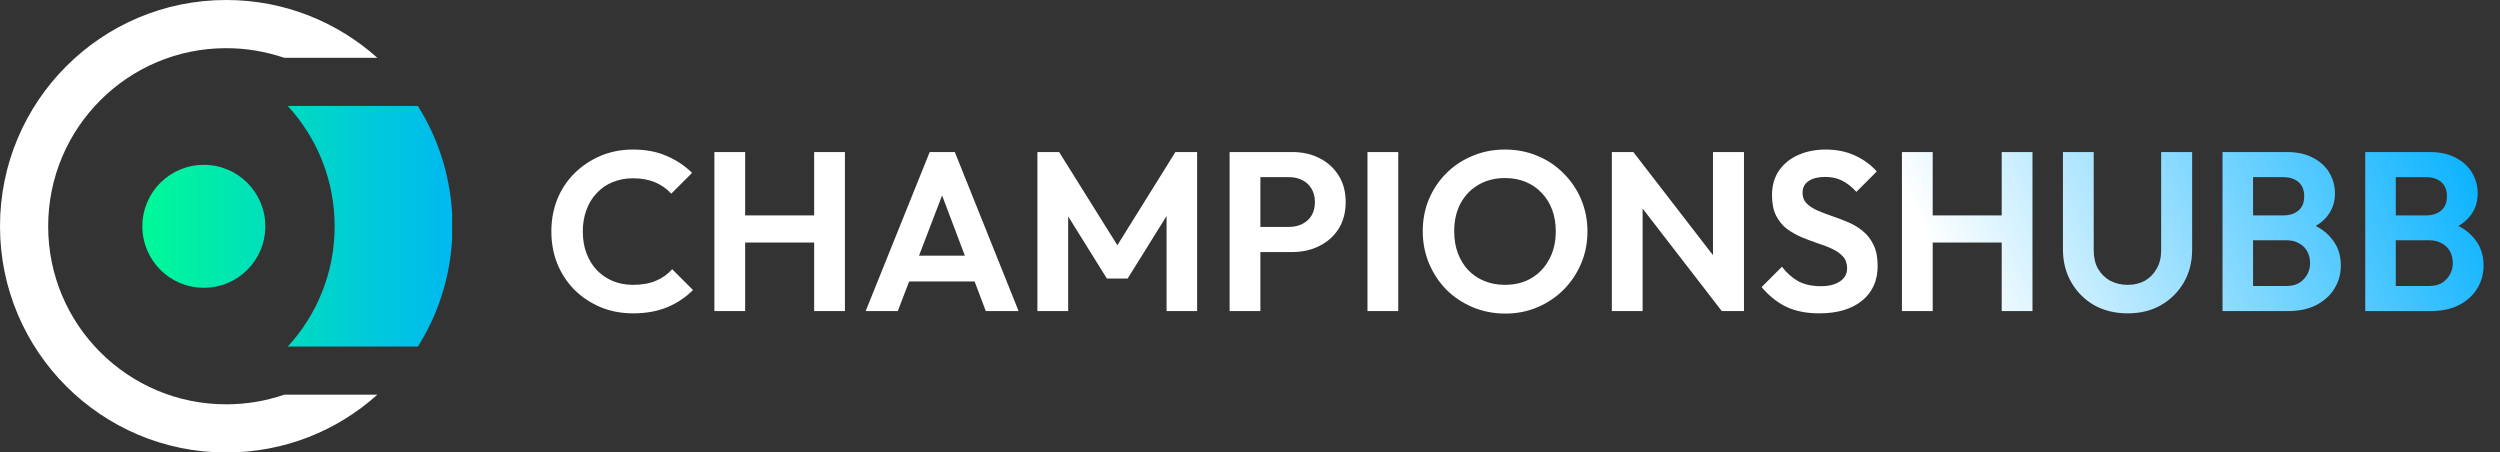 <svg width="221" height="40" viewBox="0 0 221 40" fill="none" xmlns="http://www.w3.org/2000/svg">
<rect x="0" y="0" width="221" height="40" fill="#333333" stroke="none"/>
<g clip-path="url(#clip0_1521_2300)">
<path fill-rule="evenodd" clip-rule="evenodd" d="M39.98 18.997C39.874 17.125 39.528 15.317 38.96 13.625C38.455 12.121 37.772 10.692 36.941 9.367H25.441C28.016 12.174 29.583 15.906 29.583 20.006C29.583 24.106 28.006 27.848 25.441 30.634H36.941C37.772 29.309 38.466 27.89 38.96 26.376C39.528 24.684 39.885 22.897 39.969 21.026V20.994V20.962V20.857V20.784V20.752V20.679V20.479V20.405V20.342V20.153V19.806V19.606V19.459V19.407V19.133V19.102V18.965L39.98 18.997ZM12.584 20.006C12.584 16.999 15.012 14.571 18.019 14.571C21.026 14.571 23.454 16.999 23.454 20.006C23.454 23.012 21.026 25.441 18.019 25.441C15.012 25.441 12.584 23.012 12.584 20.006Z" fill="url(#paint0_linear_1521_2300)"/>
<path fill-rule="evenodd" clip-rule="evenodd" d="M0 20.005C0 8.957 8.946 0 19.995 0C25.135 0 29.803 1.934 33.356 5.109H25.125C23.516 4.562 21.792 4.258 19.995 4.258C11.301 4.258 4.258 11.301 4.258 20.005C4.258 28.71 11.301 35.742 19.995 35.742C21.782 35.742 23.506 35.448 25.125 34.891H33.356C29.813 38.076 25.135 40 19.995 40C8.946 40 0 31.043 0 20.005Z" fill="white"/>
</g>
<path d="M55.96 27.7C54.933 27.7 53.98 27.52 53.1 27.16C52.22 26.787 51.447 26.273 50.78 25.62C50.127 24.953 49.62 24.18 49.26 23.3C48.913 22.42 48.74 21.473 48.74 20.46C48.74 19.447 48.913 18.5 49.26 17.62C49.62 16.74 50.127 15.973 50.78 15.32C51.447 14.667 52.213 14.153 53.08 13.78C53.96 13.407 54.92 13.22 55.96 13.22C57.08 13.22 58.067 13.407 58.92 13.78C59.773 14.14 60.527 14.64 61.18 15.28L59.34 17.12C58.953 16.693 58.48 16.36 57.92 16.12C57.36 15.88 56.707 15.76 55.96 15.76C55.307 15.76 54.707 15.873 54.16 16.1C53.627 16.313 53.16 16.633 52.76 17.06C52.36 17.473 52.053 17.973 51.84 18.56C51.627 19.133 51.52 19.767 51.52 20.46C51.52 21.167 51.627 21.807 51.84 22.38C52.053 22.953 52.36 23.453 52.76 23.88C53.16 24.293 53.627 24.613 54.16 24.84C54.707 25.067 55.307 25.18 55.96 25.18C56.747 25.18 57.42 25.06 57.98 24.82C58.553 24.58 59.033 24.24 59.42 23.8L61.26 25.64C60.607 26.293 59.847 26.8 58.98 27.16C58.113 27.52 57.107 27.7 55.96 27.7ZM63.151 27.5V13.44H65.871V27.5H63.151ZM71.971 27.5V13.44H74.691V27.5H71.971ZM64.871 21.44V19.04H72.731V21.44H64.871ZM76.525 27.5L82.185 13.44H84.405L90.045 27.5H87.145L82.785 15.96H83.785L79.365 27.5H76.525ZM79.525 24.88V22.6H87.085V24.88H79.525ZM91.706 27.5V13.44H93.626L99.326 22.56H98.226L103.906 13.44H105.826V27.5H103.126V18.1L103.646 18.26L99.686 24.62H97.846L93.886 18.26L94.426 18.1V27.5H91.706ZM110.698 22.28V20.06H113.958C114.384 20.06 114.771 19.973 115.118 19.8C115.464 19.627 115.738 19.38 115.938 19.06C116.138 18.727 116.238 18.327 116.238 17.86C116.238 17.407 116.138 17.013 115.938 16.68C115.738 16.347 115.464 16.093 115.118 15.92C114.771 15.747 114.384 15.66 113.958 15.66H110.698V13.44H114.238C115.131 13.44 115.931 13.62 116.638 13.98C117.358 14.34 117.924 14.853 118.338 15.52C118.751 16.173 118.958 16.953 118.958 17.86C118.958 18.767 118.751 19.553 118.338 20.22C117.924 20.873 117.358 21.38 116.638 21.74C115.931 22.1 115.131 22.28 114.238 22.28H110.698ZM108.698 27.5V13.44H111.418V27.5H108.698ZM120.885 27.5V13.44H123.605V27.5H120.885ZM133.071 27.72C132.044 27.72 131.084 27.533 130.191 27.16C129.311 26.787 128.537 26.273 127.871 25.62C127.217 24.953 126.704 24.18 126.331 23.3C125.957 22.407 125.771 21.453 125.771 20.44C125.771 19.427 125.951 18.487 126.311 17.62C126.684 16.74 127.197 15.973 127.851 15.32C128.517 14.653 129.291 14.14 130.171 13.78C131.051 13.407 132.004 13.22 133.031 13.22C134.071 13.22 135.031 13.407 135.911 13.78C136.791 14.14 137.557 14.653 138.211 15.32C138.877 15.973 139.397 16.74 139.771 17.62C140.144 18.5 140.331 19.447 140.331 20.46C140.331 21.473 140.144 22.42 139.771 23.3C139.397 24.18 138.877 24.953 138.211 25.62C137.557 26.273 136.791 26.787 135.911 27.16C135.044 27.533 134.097 27.72 133.071 27.72ZM133.031 25.18C133.937 25.18 134.724 24.98 135.391 24.58C136.057 24.18 136.577 23.627 136.951 22.92C137.337 22.213 137.531 21.387 137.531 20.44C137.531 19.747 137.424 19.113 137.211 18.54C136.997 17.967 136.691 17.473 136.291 17.06C135.891 16.633 135.417 16.307 134.871 16.08C134.324 15.853 133.711 15.74 133.031 15.74C132.151 15.74 131.371 15.94 130.691 16.34C130.024 16.727 129.497 17.273 129.111 17.98C128.737 18.687 128.551 19.507 128.551 20.44C128.551 21.147 128.657 21.793 128.871 22.38C129.097 22.967 129.404 23.467 129.791 23.88C130.191 24.293 130.664 24.613 131.211 24.84C131.771 25.067 132.377 25.18 133.031 25.18ZM142.487 27.5V13.44H144.387L145.207 16.16V27.5H142.487ZM152.207 27.5L143.867 16.7L144.387 13.44L152.727 24.24L152.207 27.5ZM152.207 27.5L151.427 24.86V13.44H154.167V27.5H152.207ZM160.825 27.7C159.691 27.7 158.718 27.507 157.905 27.12C157.105 26.733 156.378 26.153 155.725 25.38L157.525 23.58C157.938 24.127 158.418 24.553 158.965 24.86C159.511 25.153 160.178 25.3 160.965 25.3C161.671 25.3 162.231 25.16 162.645 24.88C163.071 24.6 163.285 24.213 163.285 23.72C163.285 23.293 163.165 22.947 162.925 22.68C162.685 22.413 162.365 22.187 161.965 22C161.578 21.813 161.145 21.647 160.665 21.5C160.198 21.34 159.725 21.16 159.245 20.96C158.778 20.76 158.345 20.513 157.945 20.22C157.558 19.913 157.245 19.527 157.005 19.06C156.765 18.58 156.645 17.98 156.645 17.26C156.645 16.407 156.851 15.68 157.265 15.08C157.678 14.48 158.245 14.02 158.965 13.7C159.685 13.38 160.498 13.22 161.405 13.22C162.365 13.22 163.231 13.4 164.005 13.76C164.778 14.12 165.411 14.587 165.905 15.16L164.105 16.96C163.691 16.507 163.265 16.173 162.825 15.96C162.398 15.747 161.911 15.64 161.365 15.64C160.738 15.64 160.245 15.76 159.885 16C159.525 16.24 159.345 16.587 159.345 17.04C159.345 17.427 159.465 17.74 159.705 17.98C159.945 18.22 160.258 18.427 160.645 18.6C161.045 18.773 161.478 18.94 161.945 19.1C162.425 19.26 162.898 19.44 163.365 19.64C163.845 19.84 164.278 20.1 164.665 20.42C165.065 20.74 165.385 21.153 165.625 21.66C165.865 22.153 165.985 22.767 165.985 23.5C165.985 24.807 165.525 25.833 164.605 26.58C163.685 27.327 162.425 27.7 160.825 27.7Z" fill="white"/>
<path d="M168.131 27.5V13.44H170.851V27.5H168.131ZM176.951 27.5V13.44H179.671V27.5H176.951ZM169.851 21.44V19.04H177.711V21.44H169.851ZM188.085 27.7C186.979 27.7 185.992 27.46 185.125 26.98C184.272 26.487 183.599 25.813 183.105 24.96C182.612 24.107 182.365 23.14 182.365 22.06V13.44H185.085V22.14C185.085 22.767 185.212 23.307 185.465 23.76C185.732 24.213 186.092 24.567 186.545 24.82C187.012 25.06 187.525 25.18 188.085 25.18C188.659 25.18 189.165 25.06 189.605 24.82C190.045 24.567 190.392 24.213 190.645 23.76C190.912 23.307 191.045 22.773 191.045 22.16V13.44H193.785V22.08C193.785 23.16 193.539 24.127 193.045 24.98C192.552 25.82 191.879 26.487 191.025 26.98C190.185 27.46 189.205 27.7 188.085 27.7ZM198.471 27.5V25.28H202.131C202.785 25.28 203.291 25.08 203.651 24.68C204.025 24.28 204.211 23.807 204.211 23.26C204.211 22.887 204.131 22.547 203.971 22.24C203.811 21.933 203.571 21.693 203.251 21.52C202.945 21.333 202.571 21.24 202.131 21.24H198.471V19.04H201.831C202.391 19.04 202.838 18.9 203.171 18.62C203.518 18.34 203.691 17.92 203.691 17.36C203.691 16.787 203.518 16.36 203.171 16.08C202.838 15.8 202.391 15.66 201.831 15.66H198.471V13.44H202.151C203.085 13.44 203.865 13.613 204.491 13.96C205.131 14.293 205.611 14.74 205.931 15.3C206.251 15.847 206.411 16.447 206.411 17.1C206.411 17.9 206.165 18.593 205.671 19.18C205.191 19.753 204.485 20.18 203.551 20.46L203.671 19.58C204.711 19.873 205.511 20.36 206.071 21.04C206.645 21.707 206.931 22.513 206.931 23.46C206.931 24.207 206.745 24.887 206.371 25.5C206.011 26.1 205.478 26.587 204.771 26.96C204.078 27.32 203.231 27.5 202.231 27.5H198.471ZM196.471 27.5V13.44H199.171V27.5H196.471ZM211.088 27.5V25.28H214.748C215.402 25.28 215.908 25.08 216.268 24.68C216.642 24.28 216.828 23.807 216.828 23.26C216.828 22.887 216.748 22.547 216.588 22.24C216.428 21.933 216.188 21.693 215.868 21.52C215.562 21.333 215.188 21.24 214.748 21.24H211.088V19.04H214.448C215.008 19.04 215.455 18.9 215.788 18.62C216.135 18.34 216.308 17.92 216.308 17.36C216.308 16.787 216.135 16.36 215.788 16.08C215.455 15.8 215.008 15.66 214.448 15.66H211.088V13.44H214.768C215.702 13.44 216.482 13.613 217.108 13.96C217.748 14.293 218.228 14.74 218.548 15.3C218.868 15.847 219.028 16.447 219.028 17.1C219.028 17.9 218.782 18.593 218.288 19.18C217.808 19.753 217.102 20.18 216.168 20.46L216.288 19.58C217.328 19.873 218.128 20.36 218.688 21.04C219.262 21.707 219.548 22.513 219.548 23.46C219.548 24.207 219.362 24.887 218.988 25.5C218.628 26.1 218.095 26.587 217.388 26.96C216.695 27.32 215.848 27.5 214.848 27.5H211.088ZM209.088 27.5V13.44H211.788V27.5H209.088Z" fill="url(#paint1_linear_1521_2300)"/>
<defs>
<linearGradient id="paint0_linear_1521_2300" x1="9.872" y1="19.995" x2="44.405" y2="19.995" gradientUnits="userSpaceOnUse">
<stop stop-color="#00FF8F"/>
<stop offset="1" stop-color="#00AFFF"/>
</linearGradient>
<linearGradient id="paint1_linear_1521_2300" x1="167.115" y1="14.292" x2="211.473" y2="-6.266" gradientUnits="userSpaceOnUse">
<stop stop-color="white"/>
<stop offset="1" stop-color="#00AFFF"/>
</linearGradient>
<clipPath id="clip0_1521_2300">
<rect width="40" height="40" fill="white"/>
</clipPath>
</defs>
</svg>
